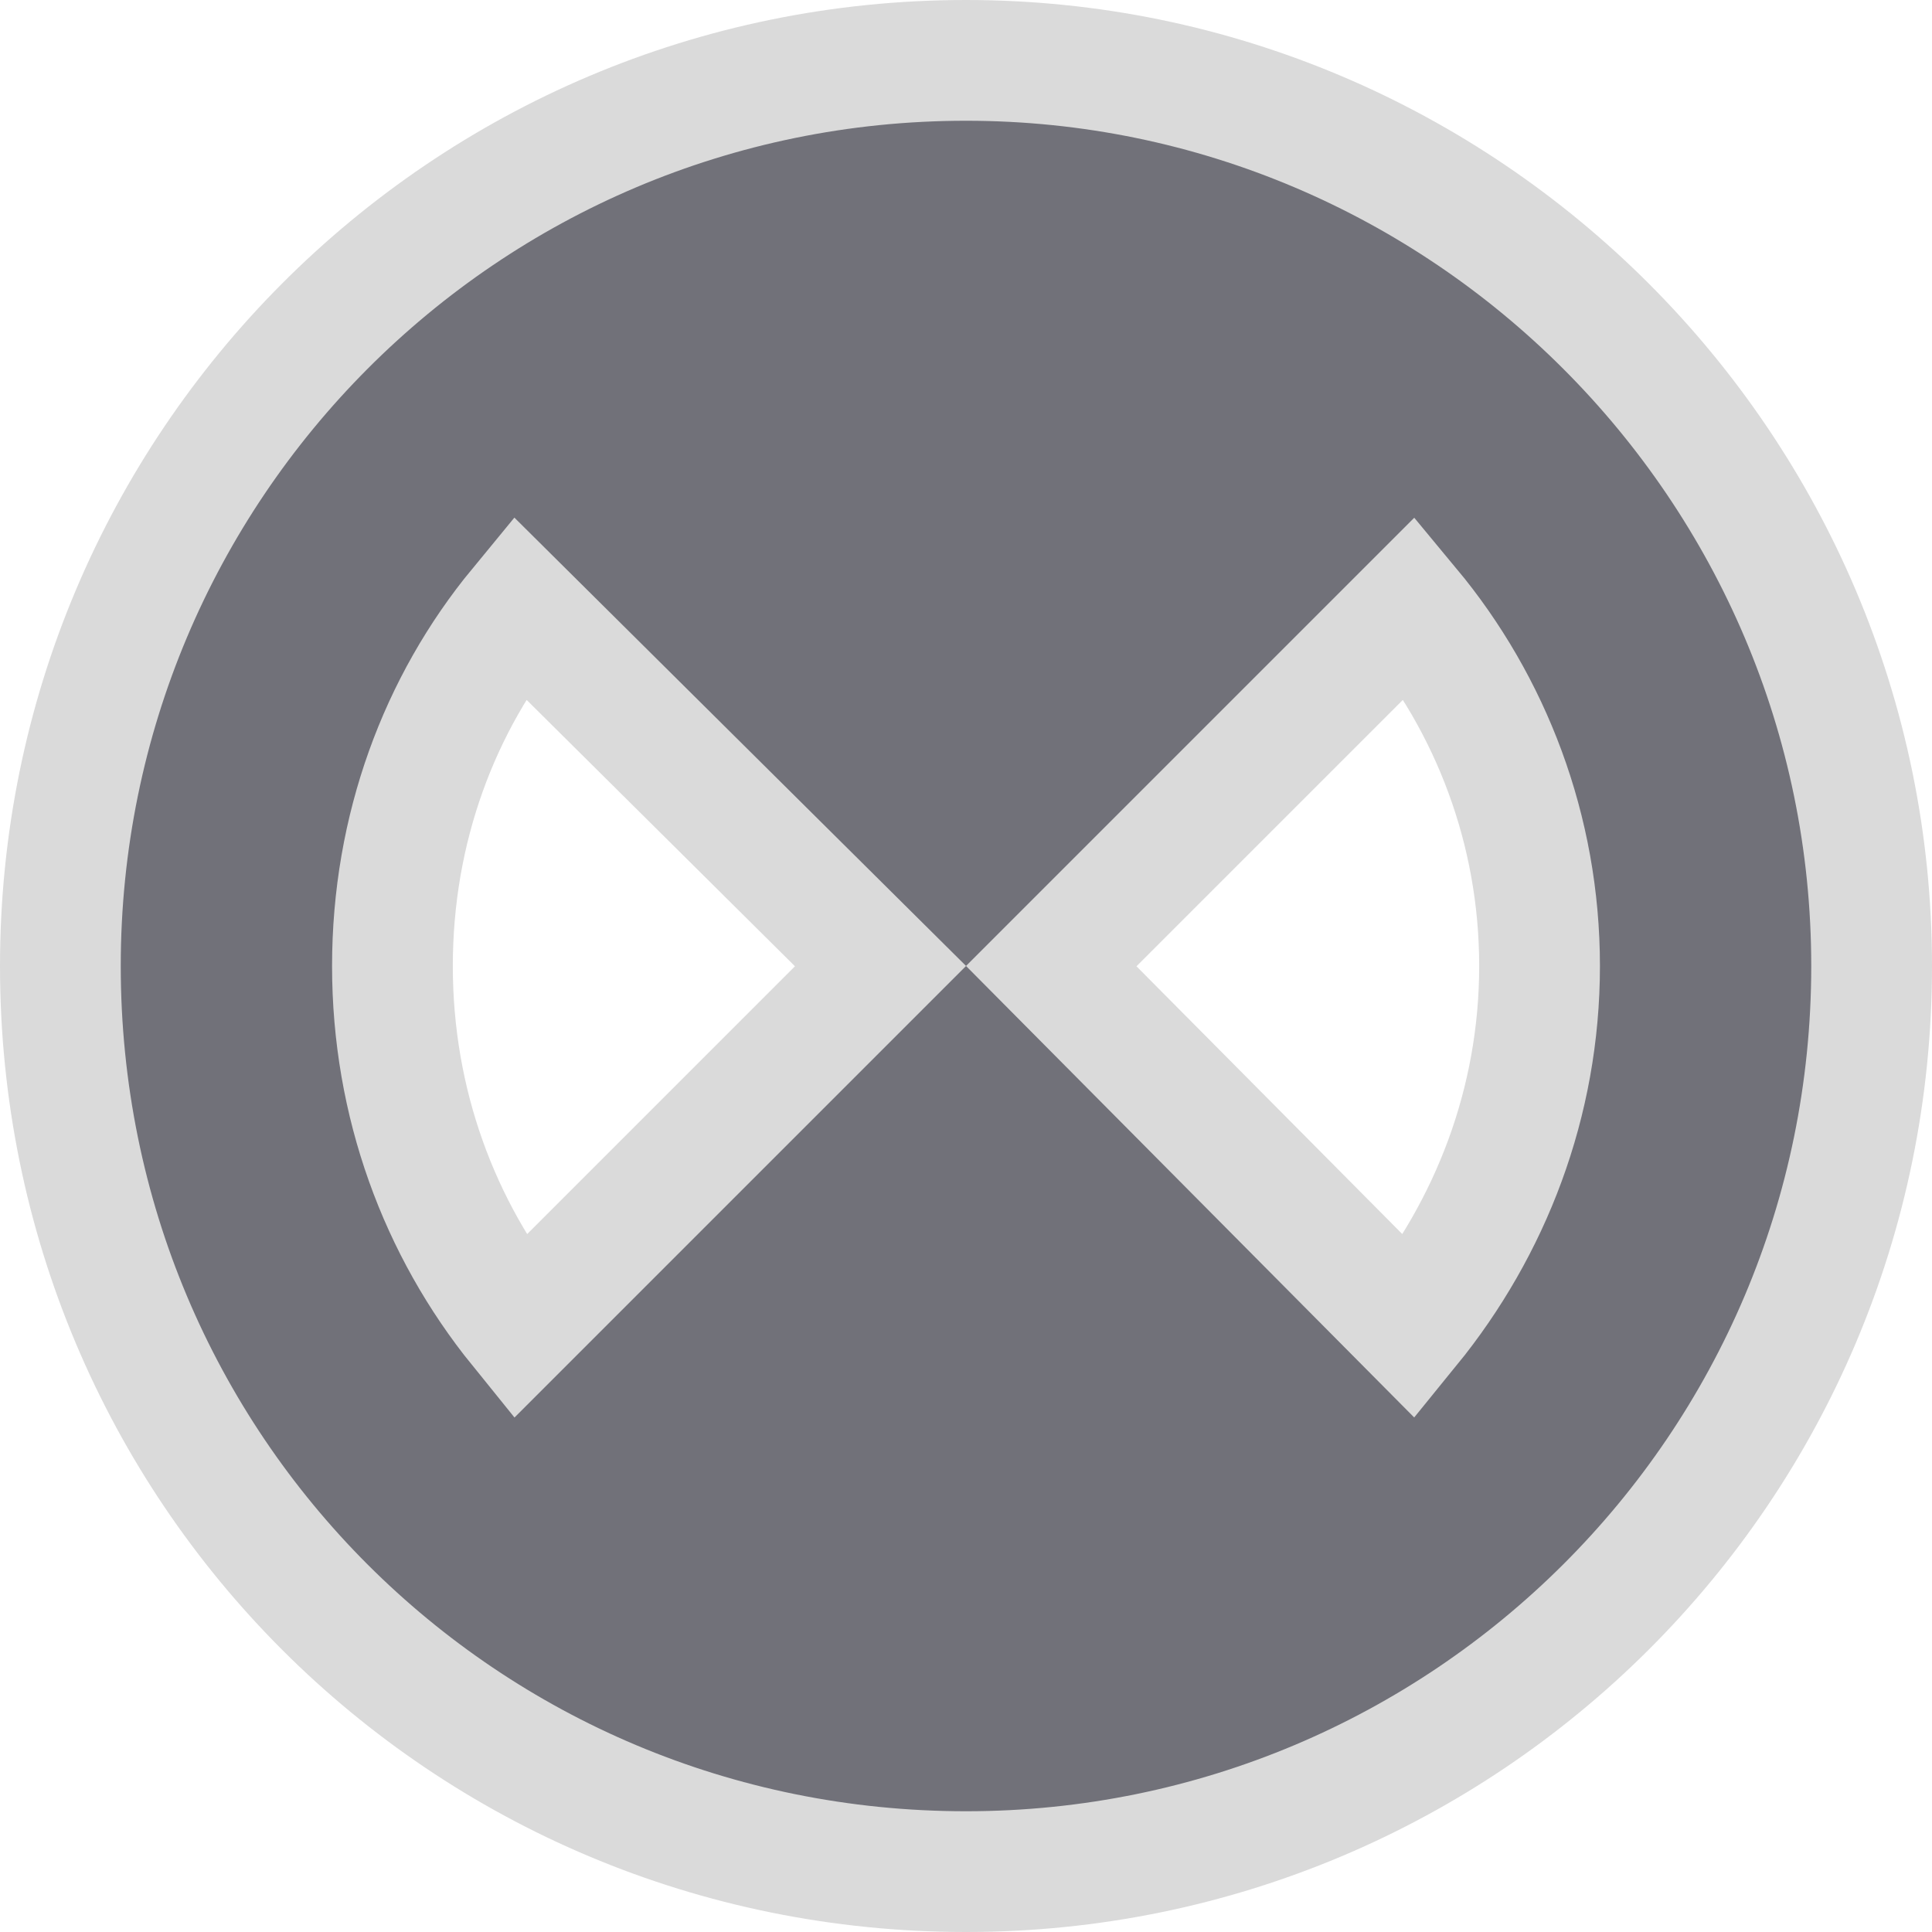 <svg width="16" height="16" viewBox="0 0 16 16" fill="none" xmlns="http://www.w3.org/2000/svg">
<path d="M3.25 8C3.25 6.864 3.638 5.828 4.297 5.028L7.292 8.001L4.3 10.993C3.637 10.174 3.25 9.134 3.25 8ZM11.678 5.029C12.345 5.832 12.75 6.87 12.75 8C12.75 9.129 12.345 10.169 11.675 10.992L8.706 8.001L11.678 5.029ZM8 15.5C12.13 15.5 15.5 12.16 15.5 8C15.5 3.868 12.132 0.5 8 0.5C3.84 0.5 0.5 3.87 0.5 8C0.5 12.159 3.841 15.5 8 15.5Z" fill="#717179" stroke="#DADADA"/>
</svg>
